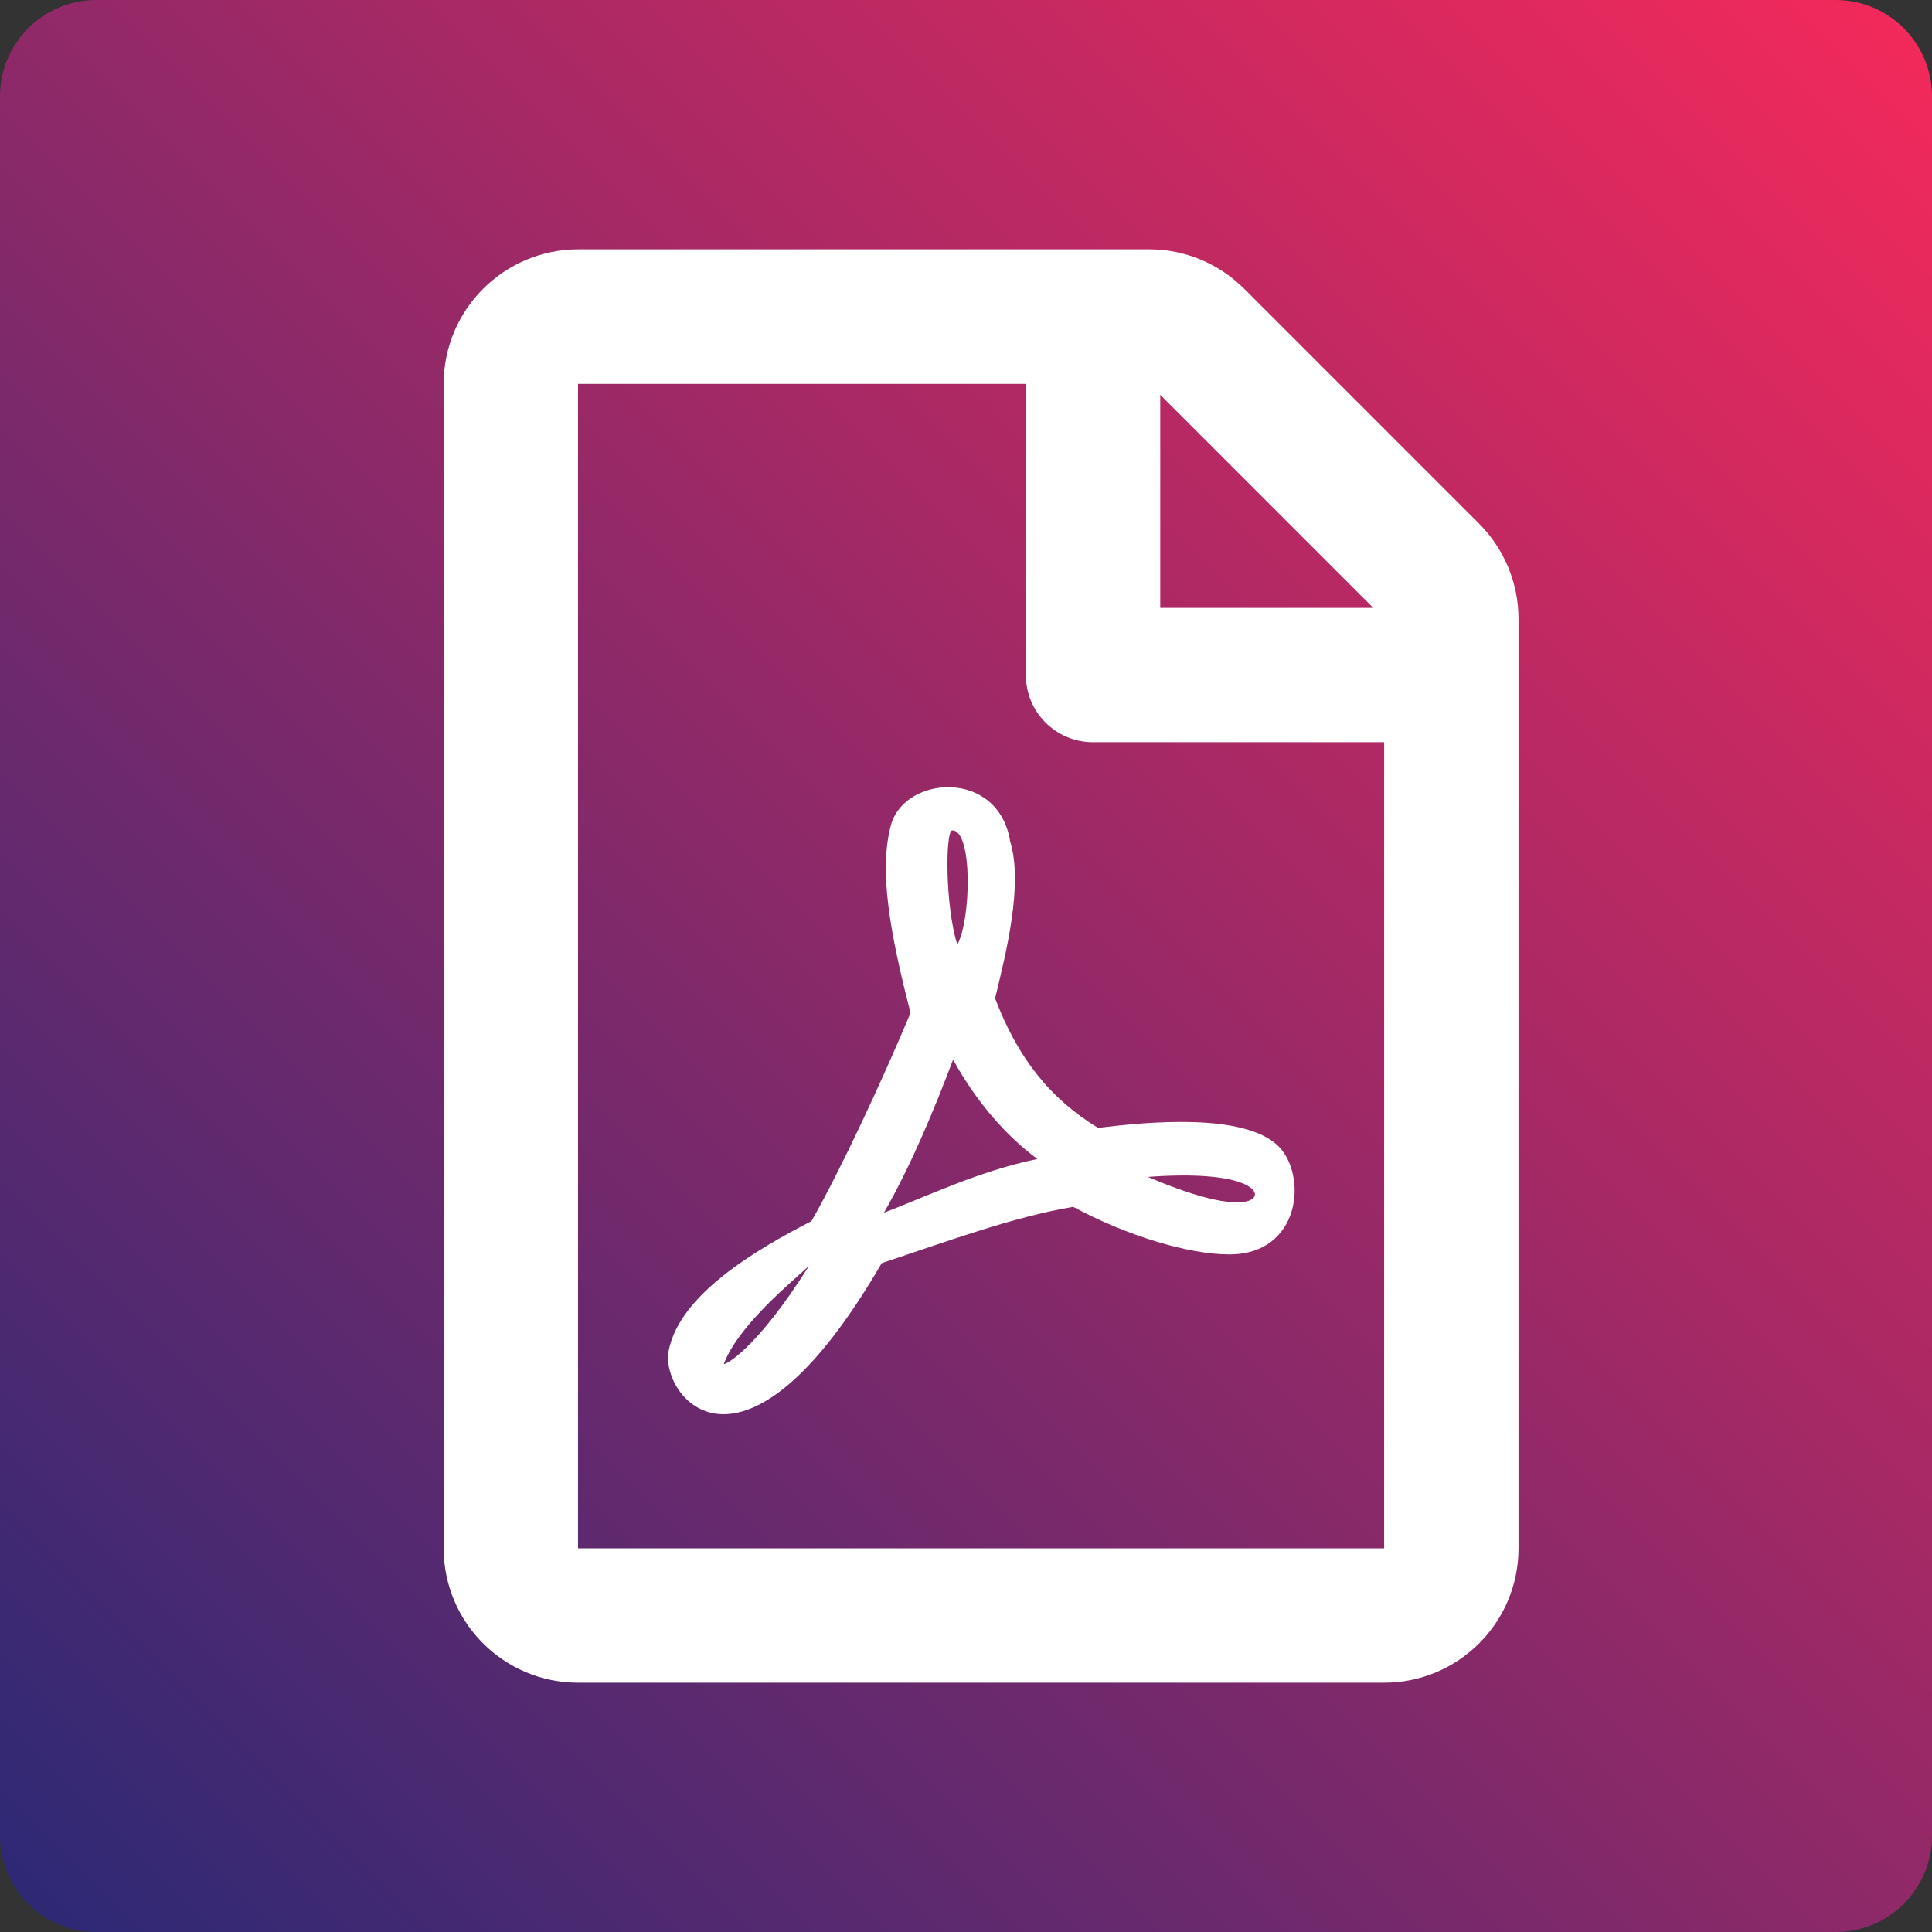<?xml version="1.0" encoding="UTF-8" standalone="no"?>
<svg
   xmlns:dc="http://purl.org/dc/elements/1.1/"
   xmlns:cc="http://creativecommons.org/ns#"
   xmlns:rdf="http://www.w3.org/1999/02/22-rdf-syntax-ns#"
   xmlns:svg="http://www.w3.org/2000/svg"
   xmlns="http://www.w3.org/2000/svg"
   xmlns:sodipodi="http://sodipodi.sourceforge.net/DTD/sodipodi-0.dtd"
   xmlns:inkscape="http://www.inkscape.org/namespaces/inkscape"
   id="Layer_1"
   data-name="Layer 1"
   viewBox="0 0 256 256"
   version="1.1"
   sodipodi:docname="icon.svg"
   inkscape:version="0.92.4 (f8dce91, 2019-08-02)">
  <rect x="0" y="0" width="256" height="256" fill="#333333" stroke="none"/>
  <sodipodi:namedview
     pagecolor="#ffffff"
     bordercolor="#666666"
     borderopacity="1"
     objecttolerance="10"
     gridtolerance="10"
     guidetolerance="10"
     inkscape:pageopacity="0"
     inkscape:pageshadow="2"
     inkscape:window-width="1221"
     inkscape:window-height="969"
     id="namedview16"
     showgrid="false"
     inkscape:zoom="0.921875"
     inkscape:cx="-27.118644"
     inkscape:cy="128"
     inkscape:window-x="59"
     inkscape:window-y="27"
     inkscape:window-maximized="1"
     inkscape:current-layer="Layer_1" />
  <defs
     id="defs9">
    <style
       id="style2">.cls-1{fill:url(#linear-gradient);}</style>
    <linearGradient
       id="linear-gradient"
       x1="3.74"
       y1="252.26"
       x2="252.26"
       y2="3.74"
       gradientUnits="userSpaceOnUse">
      <stop
         offset="0"
         stop-color="#2e2975"
         id="stop4" />
      <stop
         offset="1"
         stop-color="#f2295b"
         id="stop6" />
    </linearGradient>
  </defs>
  <title
     id="title11">elementor-gradient-256px</title>
  <path
     class="cls-1"
     d="M 243.24,0 H 12.76 C 5.713,0 0,5.713 0,12.76 V 243.24 C 0,250.287 5.713,256 12.76,256 h 230.48 c 7.047,0 12.76,-5.713 12.76,-12.76 V 12.76 C 256,5.713 250.287,0 243.24,0 Z"
     id="path13"
     inkscape:connector-curvature="0"
     style="fill:url(#linear-gradient)"
     sodipodi:nodetypes="sssssssss" />
  <path
     inkscape:connector-curvature="0"
     style="fill:#ffffff;stroke-width:0.371"
     d="m 195.981,69.382 -31.117,-31.117 c -3.338,-3.338 -7.863,-5.229 -12.573,-5.229 H 76.592 c -9.828,0.037 -17.803,8.011 -17.803,17.84 V 205.163 c 0,9.828 7.974,17.802 17.803,17.802 h 106.815 c 9.828,0 17.802,-7.974 17.802,-17.802 V 81.992 c 0,-4.71 -1.892,-9.272 -5.229,-12.61 z m -14.019,11.164 h -28.224 v -28.224 z M 76.592,205.163 V 50.874 h 59.342 v 38.572 c 0,4.933 3.968,8.901 8.901,8.901 h 38.572 V 205.163 Z m 92.796,-53.296 c -4.525,-4.451 -17.432,-3.227 -23.885,-2.411 -6.379,-3.894 -10.644,-9.272 -13.649,-17.172 1.446,-5.971 3.746,-15.058 2.003,-20.77 -1.558,-9.717 -14.019,-8.753 -15.8,-2.188 -1.632,5.971 -0.148,14.279 2.596,24.886 -3.709,8.864 -9.235,20.77 -13.129,27.594 -7.418,3.82 -17.432,9.717 -18.915,17.135 -1.224,5.86 9.643,20.473 28.224,-11.572 8.308,-2.745 17.357,-6.12 25.369,-7.455 7.01,3.783 15.206,6.305 20.695,6.305 9.458,0 10.385,-10.459 6.49,-14.353 z m -73.472,28.855 c 1.892,-5.081 9.087,-10.941 11.275,-12.981 -7.047,11.238 -11.275,13.241 -11.275,12.981 z M 126.18,110.031 c 2.745,0 2.485,11.905 0.668,15.132 -1.632,-5.155 -1.595,-15.132 -0.668,-15.132 z m -9.05,50.663 c 3.598,-6.268 6.676,-13.723 9.161,-20.287 3.078,5.6 7.01,10.088 11.164,13.166 -7.714,1.595 -14.427,4.859 -20.325,7.121 z m 48.809,-1.854 c 0,0 -1.854,2.225 -13.834,-2.893 13.018,-0.964 15.169,2.003 13.834,2.893 z"
     id="path3772" />
</svg>
